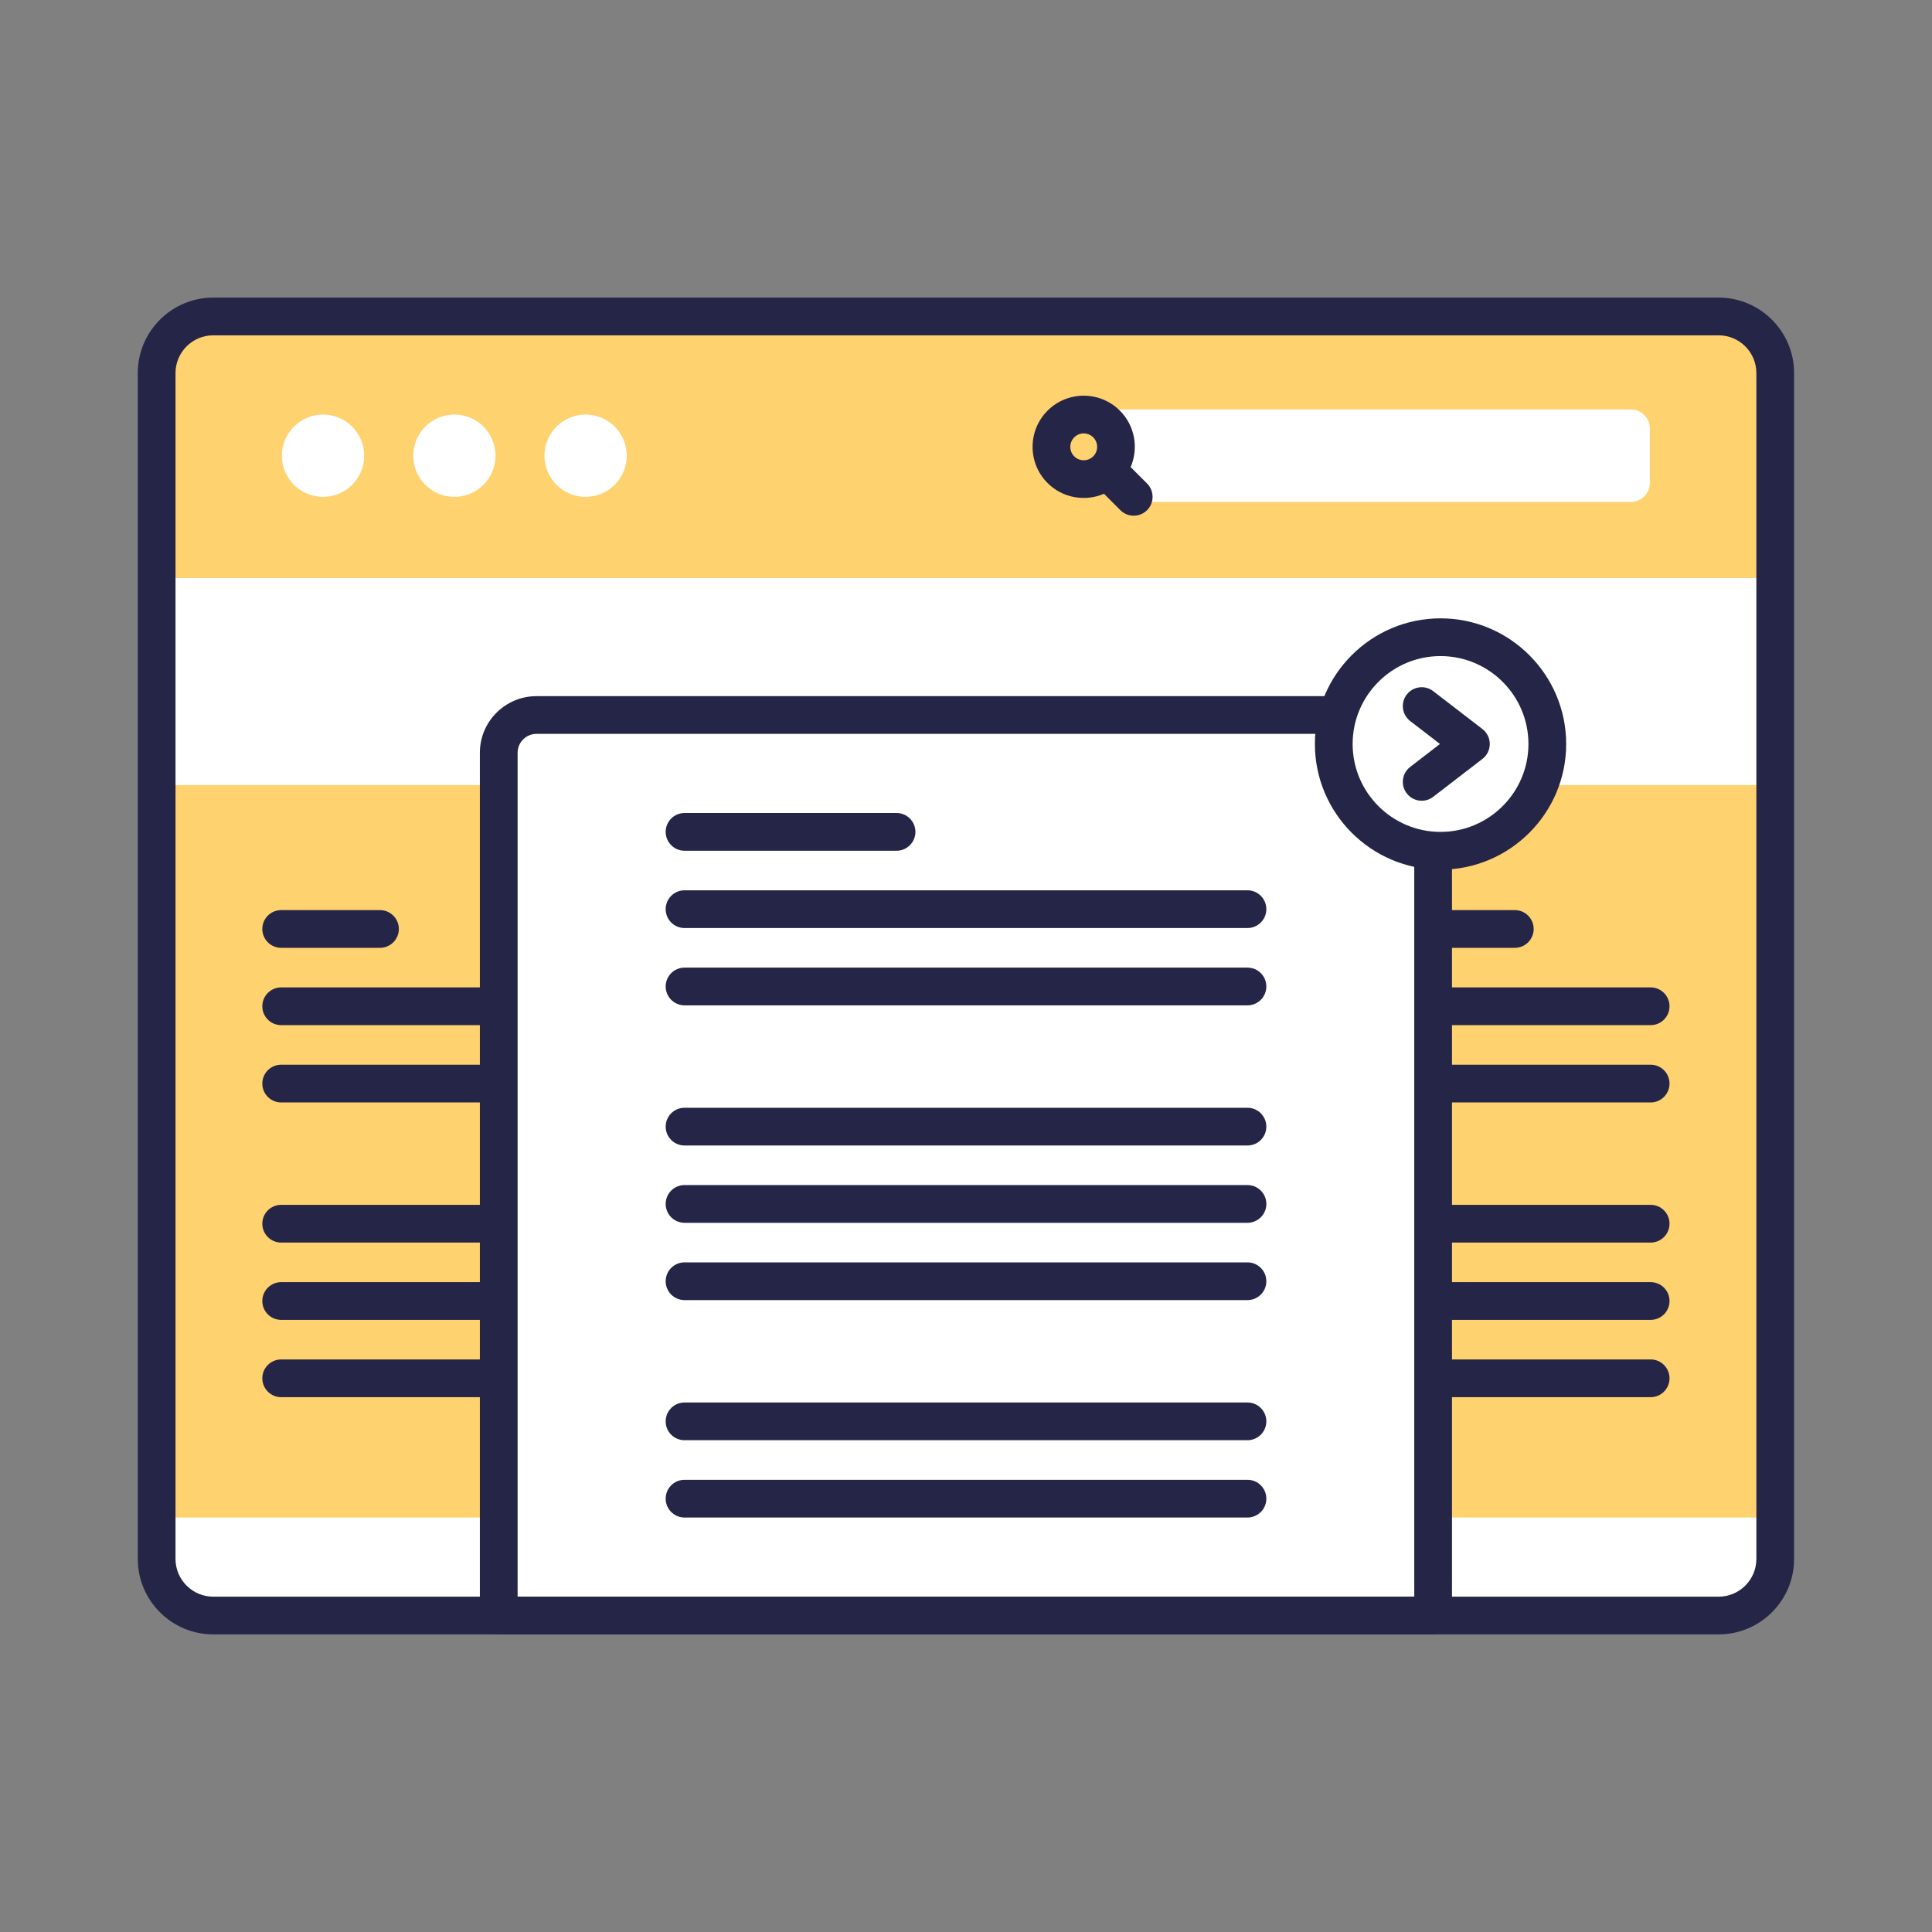 <svg width="150" height="150" viewBox="0 0 150 150" fill="none" xmlns="http://www.w3.org/2000/svg">
<rect x="0" y="0" width="150" height="150" fill="#808080" stroke="none"/>
<path d="M133.434 125.429H16.557C14.13 125.429 12.162 123.462 12.162 121.035V28.965C12.162 26.538 14.13 24.57 16.557 24.57H133.434C135.861 24.57 137.828 26.538 137.828 28.965V121.035C137.828 123.462 135.861 125.429 133.434 125.429Z" fill="white"/>
<path d="M12.162 60.955H137.828V117.82H12.162V60.955Z" fill="#FFD270"/>
<path d="M29.501 70.66H21.831C21.022 70.66 20.366 71.316 20.366 72.125C20.366 72.934 21.022 73.59 21.831 73.59H29.501C30.31 73.59 30.966 72.934 30.966 72.125C30.966 71.316 30.31 70.66 29.501 70.66Z" fill="#252647"/>
<path d="M40.048 76.662H21.831C21.022 76.662 20.366 77.318 20.366 78.127C20.366 78.936 21.022 79.592 21.831 79.592H40.048C40.857 79.592 41.513 78.936 41.513 78.127C41.513 77.318 40.857 76.662 40.048 76.662Z" fill="#252647"/>
<path d="M40.048 82.664H21.831C21.022 82.664 20.366 83.32 20.366 84.129C20.366 84.938 21.022 85.594 21.831 85.594H40.048C40.857 85.594 41.513 84.938 41.513 84.129C41.513 83.32 40.857 82.664 40.048 82.664Z" fill="#252647"/>
<path d="M40.048 93.543H21.831C21.022 93.543 20.366 94.199 20.366 95.008C20.366 95.817 21.022 96.473 21.831 96.473H40.048C40.857 96.473 41.513 95.817 41.513 95.008C41.513 94.199 40.857 93.543 40.048 93.543Z" fill="#252647"/>
<path d="M40.048 99.545H21.831C21.022 99.545 20.366 100.201 20.366 101.01C20.366 101.819 21.022 102.475 21.831 102.475H40.048C40.857 102.475 41.513 101.819 41.513 101.01C41.513 100.201 40.857 99.545 40.048 99.545Z" fill="#252647"/>
<path d="M40.048 105.547H21.831C21.022 105.547 20.366 106.203 20.366 107.012C20.366 107.821 21.022 108.477 21.831 108.477H40.048C40.857 108.477 41.513 107.821 41.513 107.012C41.513 106.203 40.857 105.547 40.048 105.547Z" fill="#252647"/>
<path d="M117.609 70.66H109.939C109.13 70.66 108.474 71.316 108.474 72.125C108.474 72.934 109.13 73.59 109.939 73.59H117.609C118.418 73.59 119.074 72.934 119.074 72.125C119.074 71.316 118.418 70.66 117.609 70.66Z" fill="#252647"/>
<path d="M128.156 76.662H109.939C109.13 76.662 108.474 77.318 108.474 78.127C108.474 78.936 109.13 79.592 109.939 79.592H128.156C128.965 79.592 129.621 78.936 129.621 78.127C129.621 77.318 128.965 76.662 128.156 76.662Z" fill="#252647"/>
<path d="M128.156 82.664H109.939C109.13 82.664 108.474 83.32 108.474 84.129C108.474 84.938 109.13 85.594 109.939 85.594H128.156C128.965 85.594 129.621 84.938 129.621 84.129C129.621 83.32 128.965 82.664 128.156 82.664Z" fill="#252647"/>
<path d="M128.156 93.543H109.939C109.13 93.543 108.474 94.199 108.474 95.008C108.474 95.817 109.13 96.473 109.939 96.473H128.156C128.965 96.473 129.621 95.817 129.621 95.008C129.621 94.199 128.965 93.543 128.156 93.543Z" fill="#252647"/>
<path d="M128.156 99.545H109.939C109.13 99.545 108.474 100.201 108.474 101.01C108.474 101.819 109.13 102.475 109.939 102.475H128.156C128.965 102.475 129.621 101.819 129.621 101.01C129.621 100.201 128.965 99.545 128.156 99.545Z" fill="#252647"/>
<path d="M128.156 105.547H109.939C109.13 105.547 108.474 106.203 108.474 107.012C108.474 107.821 109.13 108.477 109.939 108.477H128.156C128.965 108.477 129.621 107.821 129.621 107.012C129.621 106.203 128.965 105.547 128.156 105.547Z" fill="#252647"/>
<path d="M111.267 58.443V125.428H38.722V58.443C38.722 56.826 40.035 55.514 41.652 55.514H108.338C109.955 55.514 111.267 56.826 111.267 58.443Z" fill="white"/>
<path d="M94.041 125.428H38.722V81.383C41.476 80.879 44.315 80.615 47.215 80.615C72.414 80.615 92.965 100.496 94.041 125.428Z" fill="white"/>
<path d="M111.267 126.893H38.722C37.913 126.893 37.257 126.237 37.257 125.428V58.443C37.257 56.02 39.229 54.049 41.652 54.049H108.338C110.761 54.049 112.732 56.02 112.732 58.443V125.428C112.732 126.237 112.076 126.893 111.267 126.893ZM40.187 123.963H109.802V58.443C109.802 57.636 109.145 56.978 108.338 56.978H41.652C40.844 56.978 40.187 57.636 40.187 58.443V123.963Z" fill="#252647"/>
<path d="M137.828 44.877V28.965C137.828 26.538 135.861 24.57 133.434 24.57H16.557C14.13 24.57 12.162 26.538 12.162 28.965V44.877H137.828Z" fill="#FFD270"/>
<path d="M133.434 126.894H16.557C13.326 126.894 10.697 124.266 10.697 121.035V28.965C10.697 25.734 13.326 23.105 16.557 23.105H133.434C136.665 23.105 139.293 25.734 139.293 28.965V121.035C139.293 124.266 136.665 126.894 133.434 126.894ZM16.557 26.035C14.941 26.035 13.627 27.349 13.627 28.965V121.035C13.627 122.65 14.941 123.965 16.557 123.965H133.434C135.049 123.965 136.364 122.65 136.364 121.035V28.965C136.364 27.349 135.049 26.035 133.434 26.035H16.557Z" fill="#252647"/>
<path d="M25.079 38.575C26.843 38.575 28.273 37.145 28.273 35.381C28.273 33.617 26.843 32.188 25.079 32.188C23.315 32.188 21.885 33.617 21.885 35.381C21.885 37.145 23.315 38.575 25.079 38.575Z" fill="white"/>
<path d="M35.278 38.575C37.041 38.575 38.471 37.145 38.471 35.381C38.471 33.617 37.041 32.188 35.278 32.188C33.514 32.188 32.084 33.617 32.084 35.381C32.084 37.145 33.514 38.575 35.278 38.575Z" fill="white"/>
<path d="M45.466 38.575C47.23 38.575 48.66 37.145 48.66 35.381C48.66 33.617 47.23 32.188 45.466 32.188C43.702 32.188 42.272 33.617 42.272 35.381C42.272 37.145 43.702 38.575 45.466 38.575Z" fill="white"/>
<path d="M126.626 38.969H86.736V31.793H126.626C127.435 31.793 128.091 32.449 128.091 33.258V37.505C128.091 38.314 127.435 38.969 126.626 38.969Z" fill="white"/>
<path d="M86.948 31.884C85.4 30.335 82.88 30.335 81.331 31.884C79.782 33.433 79.782 35.953 81.331 37.501C82.514 38.684 84.262 38.96 85.712 38.337L86.986 39.611C87.558 40.182 88.485 40.182 89.057 39.611C89.629 39.039 89.629 38.111 89.057 37.539L87.783 36.265C88.407 34.815 88.131 33.067 86.948 31.884ZM83.403 33.956C83.809 33.549 84.47 33.549 84.877 33.956C85.283 34.362 85.283 35.023 84.877 35.43C84.47 35.836 83.809 35.836 83.403 35.43C82.996 35.023 82.996 34.362 83.403 33.956Z" fill="#252647"/>
<path d="M69.607 63.121H53.148C52.339 63.121 51.683 63.777 51.683 64.586C51.683 65.395 52.339 66.051 53.148 66.051H69.607C70.416 66.051 71.072 65.395 71.072 64.586C71.072 63.777 70.416 63.121 69.607 63.121Z" fill="#252647"/>
<path d="M96.853 69.123H53.148C52.339 69.123 51.683 69.779 51.683 70.588C51.683 71.397 52.339 72.053 53.148 72.053H96.853C97.662 72.053 98.318 71.397 98.318 70.588C98.318 69.779 97.662 69.123 96.853 69.123Z" fill="#252647"/>
<path d="M96.853 75.125H53.148C52.339 75.125 51.683 75.781 51.683 76.59C51.683 77.399 52.339 78.055 53.148 78.055H96.853C97.662 78.055 98.318 77.399 98.318 76.59C98.318 75.781 97.662 75.125 96.853 75.125Z" fill="#252647"/>
<path d="M96.853 86.006H53.148C52.339 86.006 51.683 86.662 51.683 87.471C51.683 88.28 52.339 88.936 53.148 88.936H96.853C97.662 88.936 98.318 88.28 98.318 87.471C98.318 86.662 97.662 86.006 96.853 86.006Z" fill="#252647"/>
<path d="M96.853 92.008H53.148C52.339 92.008 51.683 92.664 51.683 93.473C51.683 94.281 52.339 94.938 53.148 94.938H96.853C97.662 94.938 98.318 94.281 98.318 93.473C98.318 92.664 97.662 92.008 96.853 92.008Z" fill="#252647"/>
<path d="M96.853 98.01H53.148C52.339 98.01 51.683 98.666 51.683 99.475C51.683 100.283 52.339 100.939 53.148 100.939H96.853C97.662 100.939 98.318 100.283 98.318 99.475C98.318 98.666 97.662 98.01 96.853 98.01Z" fill="#252647"/>
<path d="M96.853 108.889H53.148C52.339 108.889 51.683 109.545 51.683 110.354C51.683 111.162 52.339 111.818 53.148 111.818H96.853C97.662 111.818 98.318 111.162 98.318 110.354C98.318 109.545 97.662 108.889 96.853 108.889Z" fill="#252647"/>
<path d="M96.853 114.891H53.148C52.339 114.891 51.683 115.547 51.683 116.355C51.683 117.164 52.339 117.82 53.148 117.82H96.853C97.662 117.82 98.318 117.164 98.318 116.355C98.318 115.547 97.662 114.891 96.853 114.891Z" fill="#252647"/>
<path d="M119.918 59.63C120.957 55.171 118.185 50.713 113.725 49.674C109.266 48.635 104.808 51.407 103.769 55.867C102.729 60.326 105.502 64.784 109.961 65.823C114.421 66.863 118.878 64.09 119.918 59.63Z" fill="white"/>
<path d="M111.843 67.518C106.464 67.518 102.088 63.142 102.088 57.763C102.088 52.384 106.464 48.008 111.843 48.008C117.221 48.008 121.598 52.384 121.598 57.763C121.598 63.142 117.221 67.518 111.843 67.518ZM111.843 50.938C108.079 50.938 105.018 53.999 105.018 57.763C105.018 61.526 108.079 64.588 111.843 64.588C115.606 64.588 118.668 61.526 118.668 57.763C118.668 53.999 115.606 50.938 111.843 50.938Z" fill="#252647"/>
<path d="M110.38 62.169C109.942 62.169 109.507 61.972 109.219 61.598C108.725 60.957 108.845 60.037 109.486 59.543L111.8 57.762L109.486 55.981C108.845 55.487 108.725 54.568 109.219 53.926C109.712 53.286 110.633 53.166 111.273 53.66L115.094 56.602C115.454 56.879 115.666 57.307 115.666 57.762C115.666 58.217 115.455 58.646 115.094 58.923L111.273 61.865C111.007 62.07 110.692 62.169 110.38 62.169Z" fill="#252647"/>
</svg>
